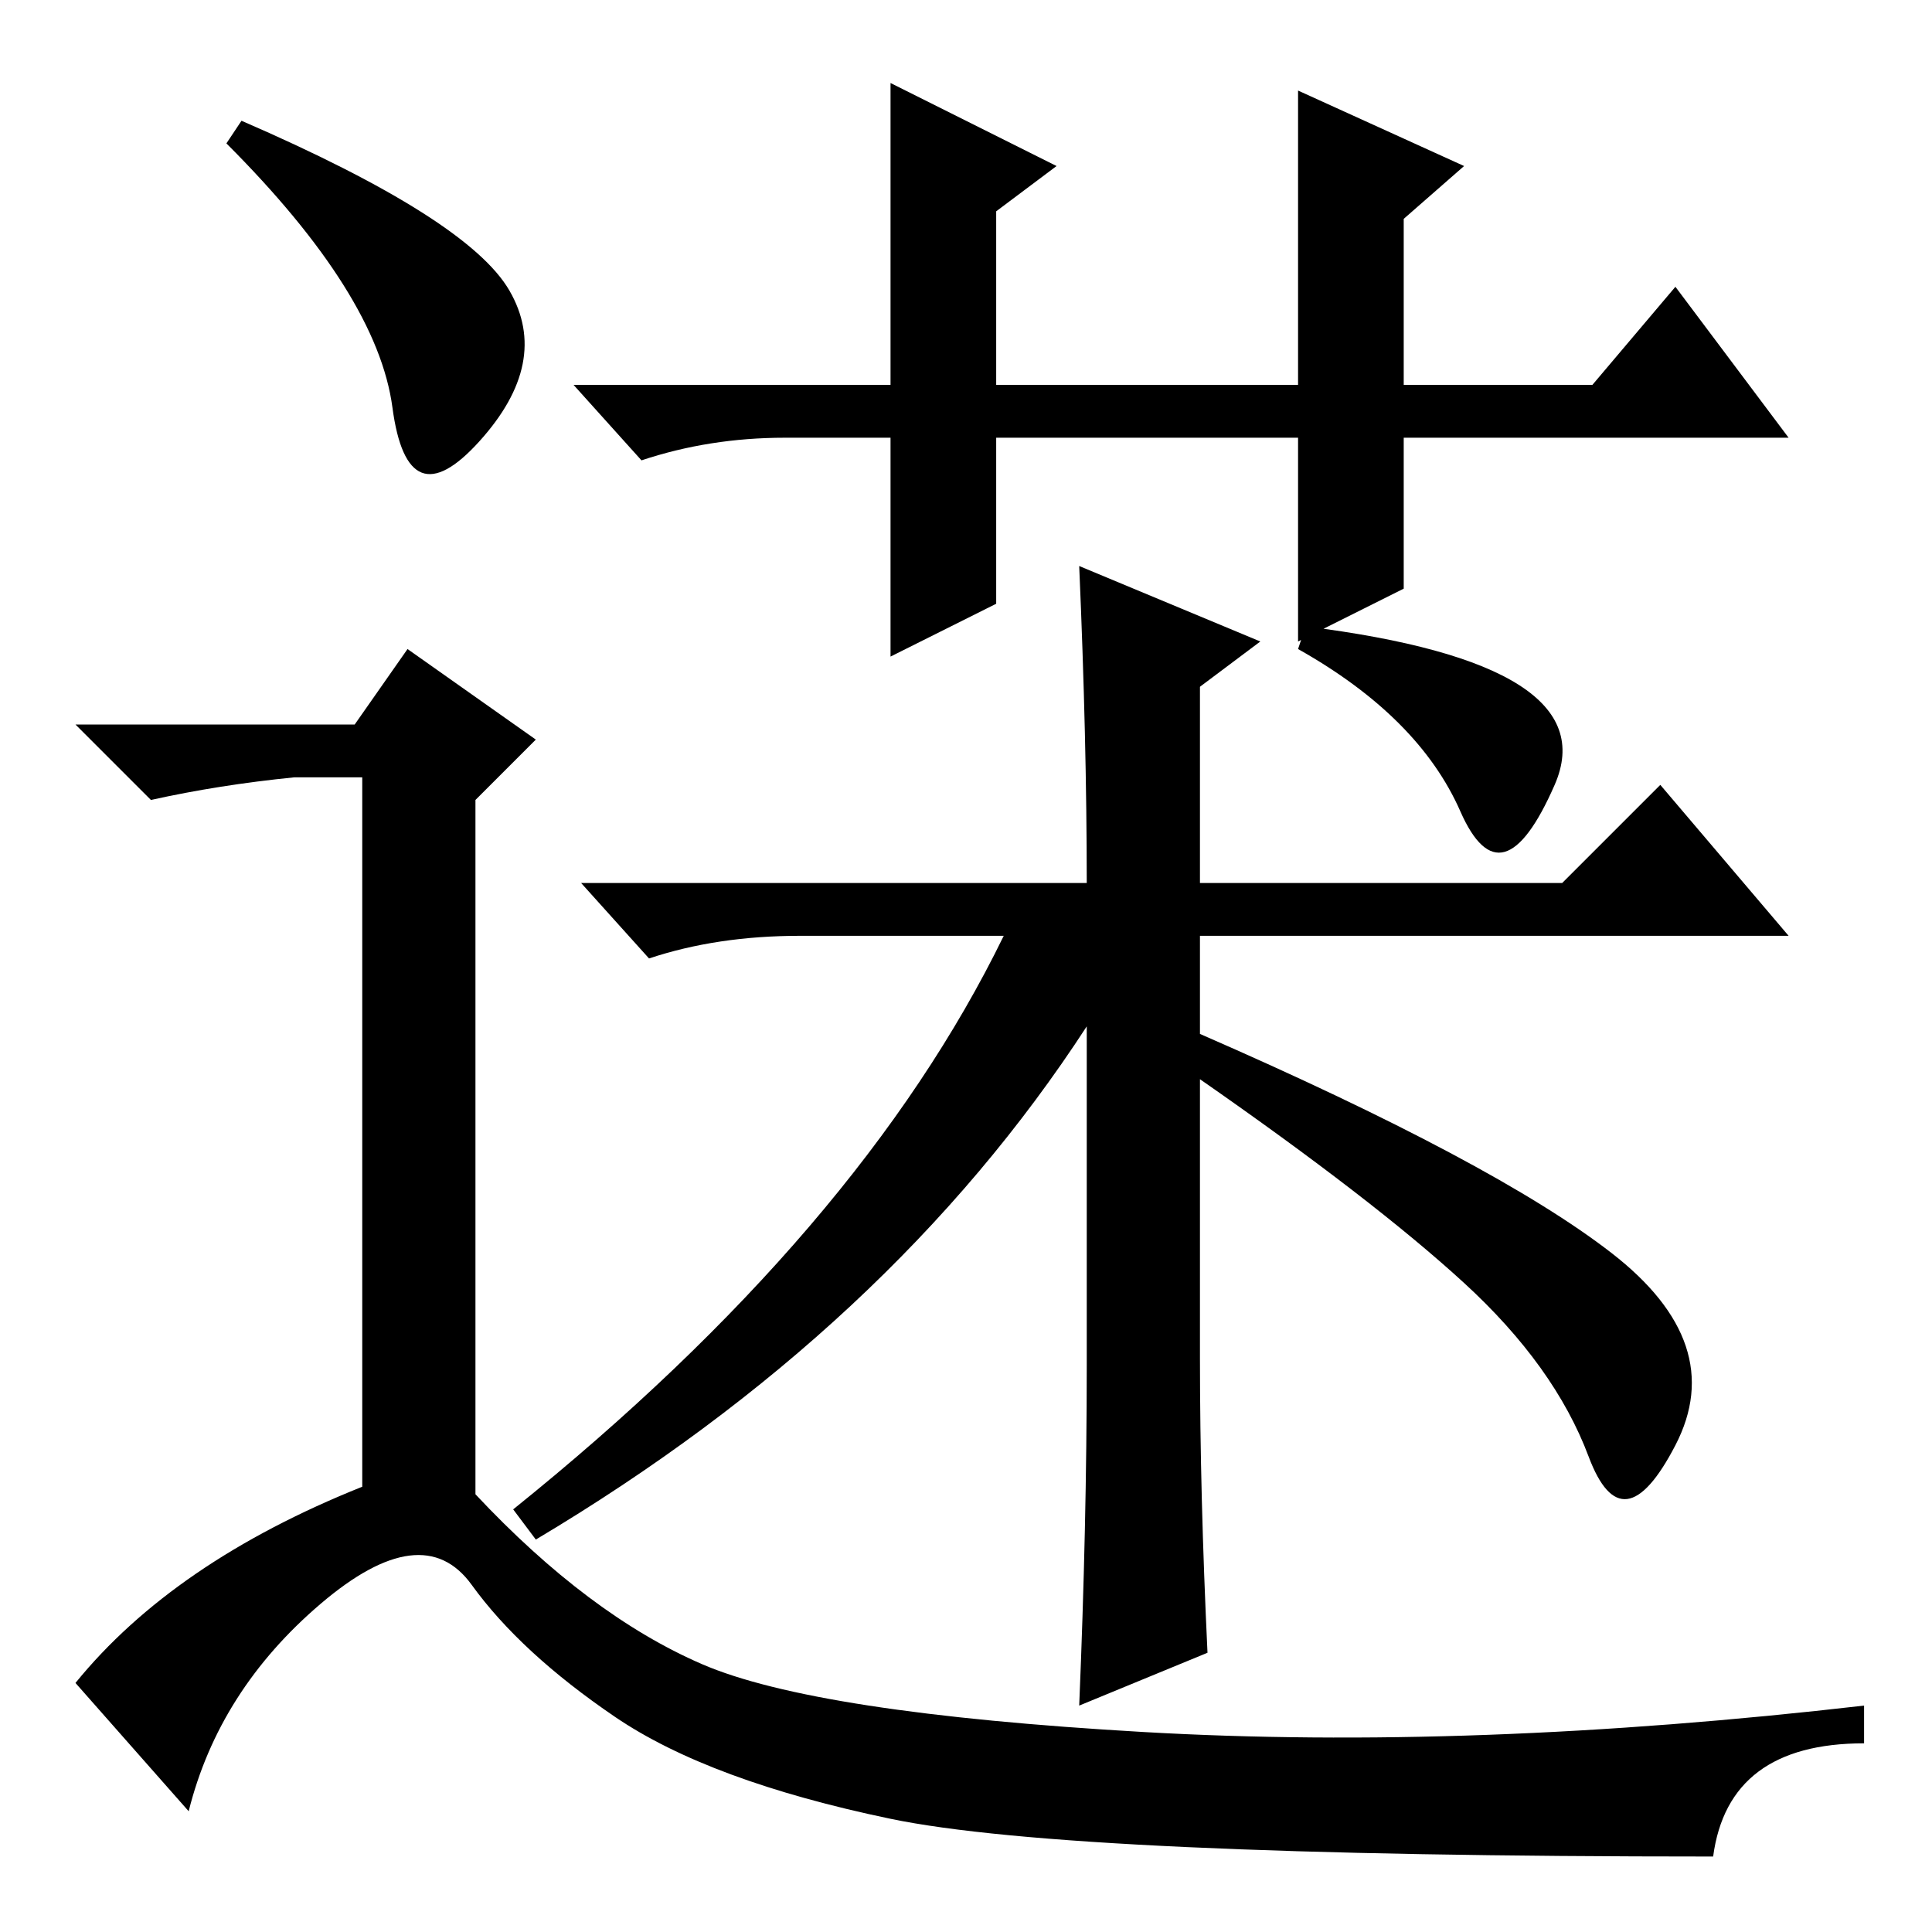 <?xml version="1.0" standalone="no"?>
<!DOCTYPE svg PUBLIC "-//W3C//DTD SVG 1.1//EN" "http://www.w3.org/Graphics/SVG/1.1/DTD/svg11.dtd" >
<svg xmlns="http://www.w3.org/2000/svg" xmlns:xlink="http://www.w3.org/1999/xlink" version="1.1" viewBox="0 -36 256 256">
  <g transform="matrix(1 0 0 -1 0 220)">
   <path fill="currentColor"
d="M32 240q30 -13 35.5 -22.5t-4 -20t-11.5 4.5t-22 35zM47 160l7 10l17 -12l-8 -8v-92q15 -16 30 -22.5t58.5 -9t95.5 3.5v-5q-18 0 -20 -15q-85 0 -109 5t-36.5 13.5t-19 17.5t-20 -2.5t-17.5 -27.5l-15 17q13 16 38 26v94h-9q-10 -1 -19 -3l-10 10h37zM172 198h-40v-22
l-14 -7v29h-14q-10 0 -19 -3l-9 10h42v40l22 -11l-8 -6v-23h40v39l22 -10l-8 -7v-22h25l11 13l15 -20h-51v-20l-14 -7v27zM193.5 148.5q-5.5 12.5 -21.5 21.5l1 3q40 -5 33 -21t-12.5 -3.5zM220 152l17 -20h-78v-13q39 -17 54.5 -29t8.5 -25.5t-11.5 -1.5t-16.5 23t-35 27
v-37q0 -18 1 -39l-17 -7q1 24 1 45v45q-26 -40 -73 -68l-3 4q46 37 65 76h-27q-11 0 -20 -3l-9 10h67q0 19 -1 42l24 -10l-8 -6v-26h48z" />
  </g>

</svg>
